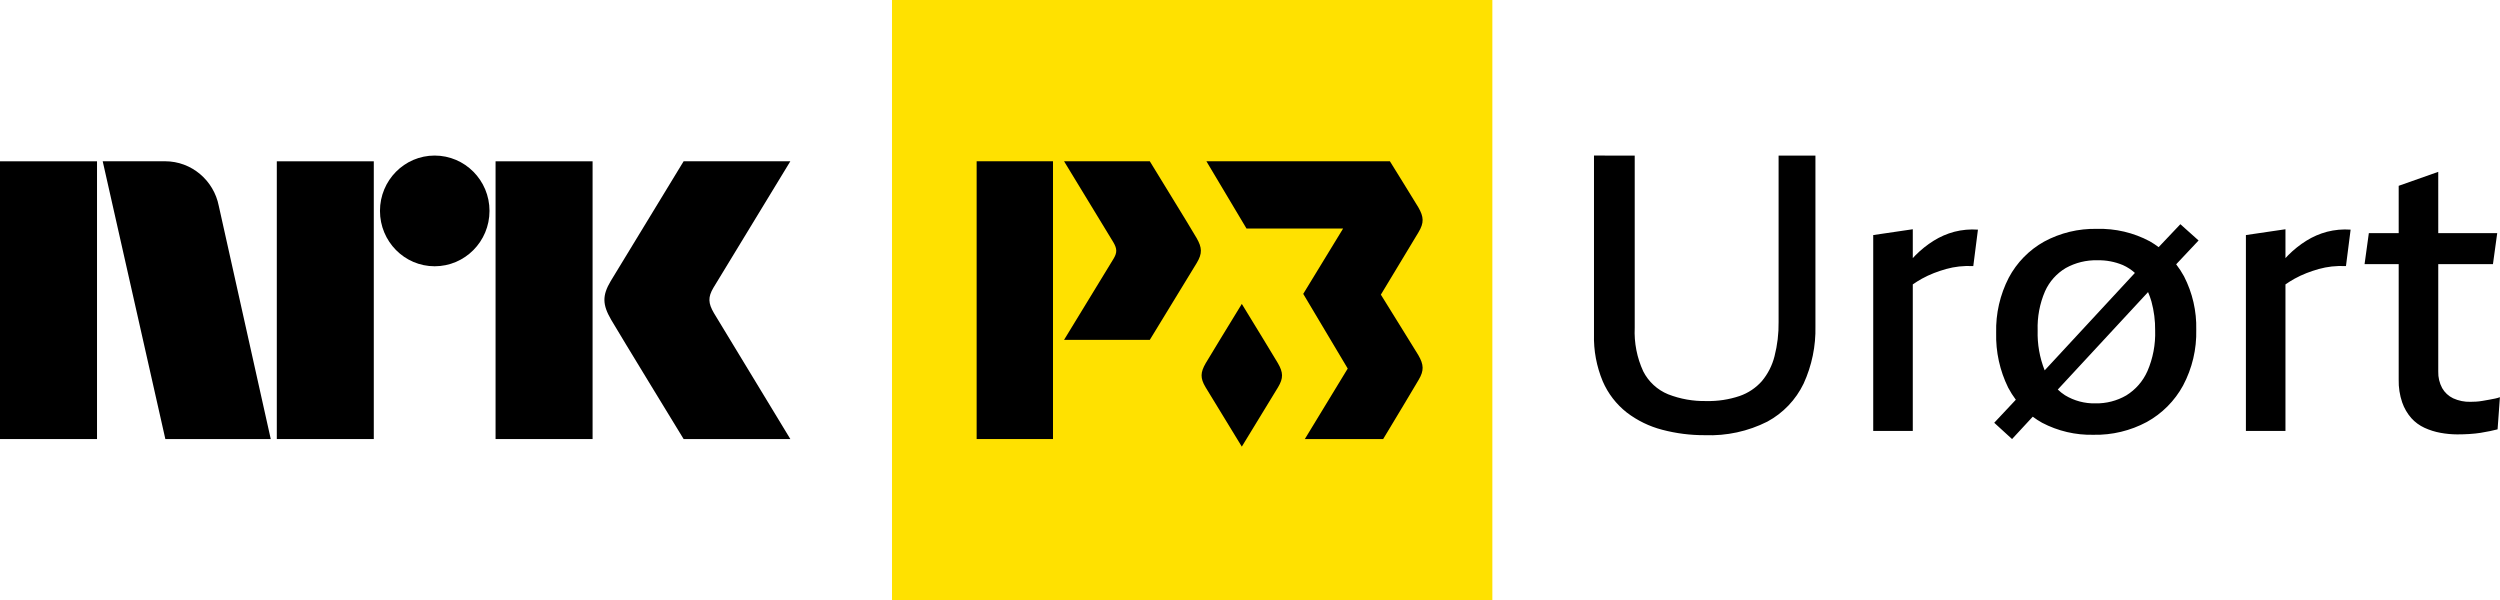 <svg version="1.1" viewBox="0 0 1675.2 402.29" xmlns="http://www.w3.org/2000/svg">
 <path d="m0 294.2h65.012v-186.11h-65.012z"/>
 <path d="m185.48 294.2h64.988v-186.11h-64.988z"/>
 <path d="m332.07 294.2h65.008v-186.11h-65.008z"/>
 <path d="m291.25 104.24c-20.242 0-36.637 16.602-36.637 37.078 0 20.473 16.395 37.102 36.637 37.102 20.289 0 36.758-16.629 36.758-37.102 0-20.477-16.469-37.078-36.758-37.078"/>
 <path d="m478.4 209.8c-3.867-6.609-4.113-10.664-0.324-17.043l51.516-84.695h-71.504s-42.957 70.453-48.836 80.238c-5.824 9.785-5.566 15.867 0.242 25.91 5.867 10.055 48.594 79.98 48.594 79.98h71.504s-50.617-83.34-51.191-84.391"/>
 <path d="m181.4 294.08-34.797-156.09c-3.336-17.066-18.203-29.93-36.012-29.93h-41.773l41.98 186.14h70.625z"/>
 <path d="m597.71 402.29h402.29v-402.29h-402.29z" fill="#ffe100"/>
 <g>
  <path d="m770.46 108.06h-57.453s32.641 53.582 33.012 54.258c2.5 4.25 2.652 6.856 0.211 10.957l-33.223 54.457h57.453s27.703-45.301 31.488-51.59c3.762-6.293 3.59-10.203-0.148-16.66-4.078-6.945-4.09-6.945-31.34-51.422"/>
  <path d="m654.43 294.19h51.16v-186.13h-51.16z"/>
  <path d="m950.38 138.9c-1.934-3.289-19.031-30.836-19.031-30.836h-122.96l26.859 45.051h64.758l-26.73 43.809 29.809 50.035-28.738 47.234h52.492c8.438-13.809 21.055-35.16 23.688-39.531 3.773-6.312 3.606-10.234-0.148-16.715-2.633-4.484-16.688-26.777-25.086-40.504 0 0 22.601-37.457 25.234-41.832 3.773-6.312 3.606-10.23-0.148-16.711"/>
  <path d="m832.11 203.65c-8.094 13.219-21.629 35.371-24.164 39.688-3.613 6.242-3.777 10.02-0.145 16.098 2.535 4.215 16.176 26.543 24.309 39.84 8.129-13.297 21.77-35.625 24.305-39.84 3.633-6.078 3.469-9.855-0.145-16.098-2.535-4.316-16.07-26.469-24.16-39.688"/>
 </g>
 <path d="m1068.1 104.24v119.81c-0.29 10.778 1.711 21.49 5.859 31.441 3.541 8.208 9.084 15.404 16.114 20.924 7.074 5.4 15.152 9.333 23.773 11.565 9.324 2.463 18.939 3.678 28.584 3.627 14.491 0.566 28.891-2.557 41.84-9.088 10.58-5.717 19.082-14.636 24.297-25.472 5.523-12.053 8.233-25.203 7.921-38.458v-114.33h-24.686v111.46c0.114 7.753-0.806 15.484-2.731 22.995-1.534 6.106-4.421 11.797-8.446 16.638-4.034 4.568-9.178 8.011-14.939 10.001-7.153 2.411-14.673 3.549-22.218 3.373-8.792 0.199-17.536-1.339-25.726-4.54-7.197-2.959-13.097-8.402-16.629-15.336-4.222-9.146-6.185-19.172-5.723-29.235v-115.37zm565.72 10.906-26.504 9.359v31.703h-20.003l-2.866 20.789h22.868v77.44c-0.119 5.165 0.676 10.309 2.342 15.201 1.34 3.87 3.415 7.445 6.112 10.525 2.469 2.745 5.478 4.952 8.835 6.493 3.436 1.578 7.058 2.717 10.779 3.382 3.686 0.679 7.42 1.028 11.168 1.04 2.772 0 5.499-0.085 8.192-0.254 2.693-0.169 5.147-0.435 7.406-0.786 2.254-0.351 4.376-0.742 6.366-1.167 1.99-0.424 3.68-0.824 5.064-1.175l1.564-21.558c-1.015 0.386-2.056 0.685-3.12 0.905-1.217 0.255-2.552 0.523-4.024 0.778l-4.421 0.778c-1.419 0.253-2.845 0.431-4.286 0.524-1.384 0.091-2.689 0.127-3.897 0.127-3.981 0.111-7.936-0.692-11.565-2.342-3.12-1.477-5.705-3.878-7.406-6.882-1.823-3.388-2.718-7.197-2.604-11.041v-71.987h36.649l2.858-20.789h-39.506zm-172.8 35.085-14.55 15.361c-1.911-1.425-3.908-2.734-5.977-3.923-10.861-5.783-23.04-8.646-35.338-8.31-12.369-0.281-24.599 2.667-35.474 8.564-10.04 5.619-18.246 14.012-23.646 24.17-5.87 11.397-8.775 24.087-8.446 36.902-0.334 12.727 2.433 25.345 8.057 36.767 1.49 2.828 3.203 5.534 5.123 8.091l-14.474 15.429 11.946 10.914 13.865-14.981c1.995 1.493 4.085 2.851 6.264 4.066 10.607 5.566 22.461 8.343 34.434 8.057 12.452 0.262 24.76-2.698 35.736-8.581 10.255-5.665 18.678-14.131 24.289-24.416 6.116-11.507 9.168-24.4 8.843-37.427 0.299-12.407-2.52-24.696-8.192-35.736-1.542-2.828-3.299-5.525-5.267-8.074l15.015-15.961zm-179.3 3.382-26.512 3.897v131.23h26.512v-98.17c1.968-1.377 4.004-2.651 6.104-3.821 2.601-1.429 5.293-2.691 8.057-3.771 2.685-1.04 5.411-1.951 8.184-2.731 2.852-0.794 5.76-1.352 8.699-1.682 3.151-0.345 6.331-0.435 9.494-0.262l3.12-24.424c-5.325-0.385-10.688 0.097-15.86 1.429-4.859 1.3-9.497 3.314-13.763 5.977-4.438 2.765-8.534 6.038-12.216 9.748-0.615 0.611-1.211 1.295-1.818 1.936zm249.72 0-26.504 3.897v131.23h26.504v-98.17c1.968-1.377 4.004-2.651 6.104-3.821 2.601-1.429 5.293-2.691 8.057-3.771 2.689-1.04 5.415-1.951 8.184-2.731 2.856-0.793 5.764-1.351 8.708-1.682 3.146-0.345 6.322-0.435 9.486-0.262l3.12-24.424c-5.325-0.385-10.68 0.097-15.852 1.429-4.859 1.301-9.501 3.315-13.772 5.977-4.433 2.767-8.534 6.039-12.216 9.748-0.615 0.611-1.211 1.295-1.818 1.936zm-126.03 20.789c5.879-0.134 11.723 0.97 17.145 3.246 2.922 1.314 5.625 3.08 7.998 5.233l-60.464 65.3c-3.366-8.501-4.969-17.6-4.7-26.741-0.308-9.005 1.374-17.972 4.937-26.25 2.913-6.508 7.773-11.952 13.907-15.59 6.468-3.59 13.779-5.386 21.178-5.199zm33.96 21.313c0.901 2.07 1.659 4.196 2.283 6.366 1.714 6.307 2.543 12.817 2.469 19.352 0.307 9.373-1.46 18.702-5.191 27.307v-0.017c-2.97 6.72-7.908 12.381-14.161 16.24-6.27 3.631-13.417 5.469-20.662 5.326-7.179 0.168-14.262-1.722-20.4-5.453-1.727-1.113-3.342-2.388-4.827-3.813z" stroke-width="4.329"/>
</svg>
